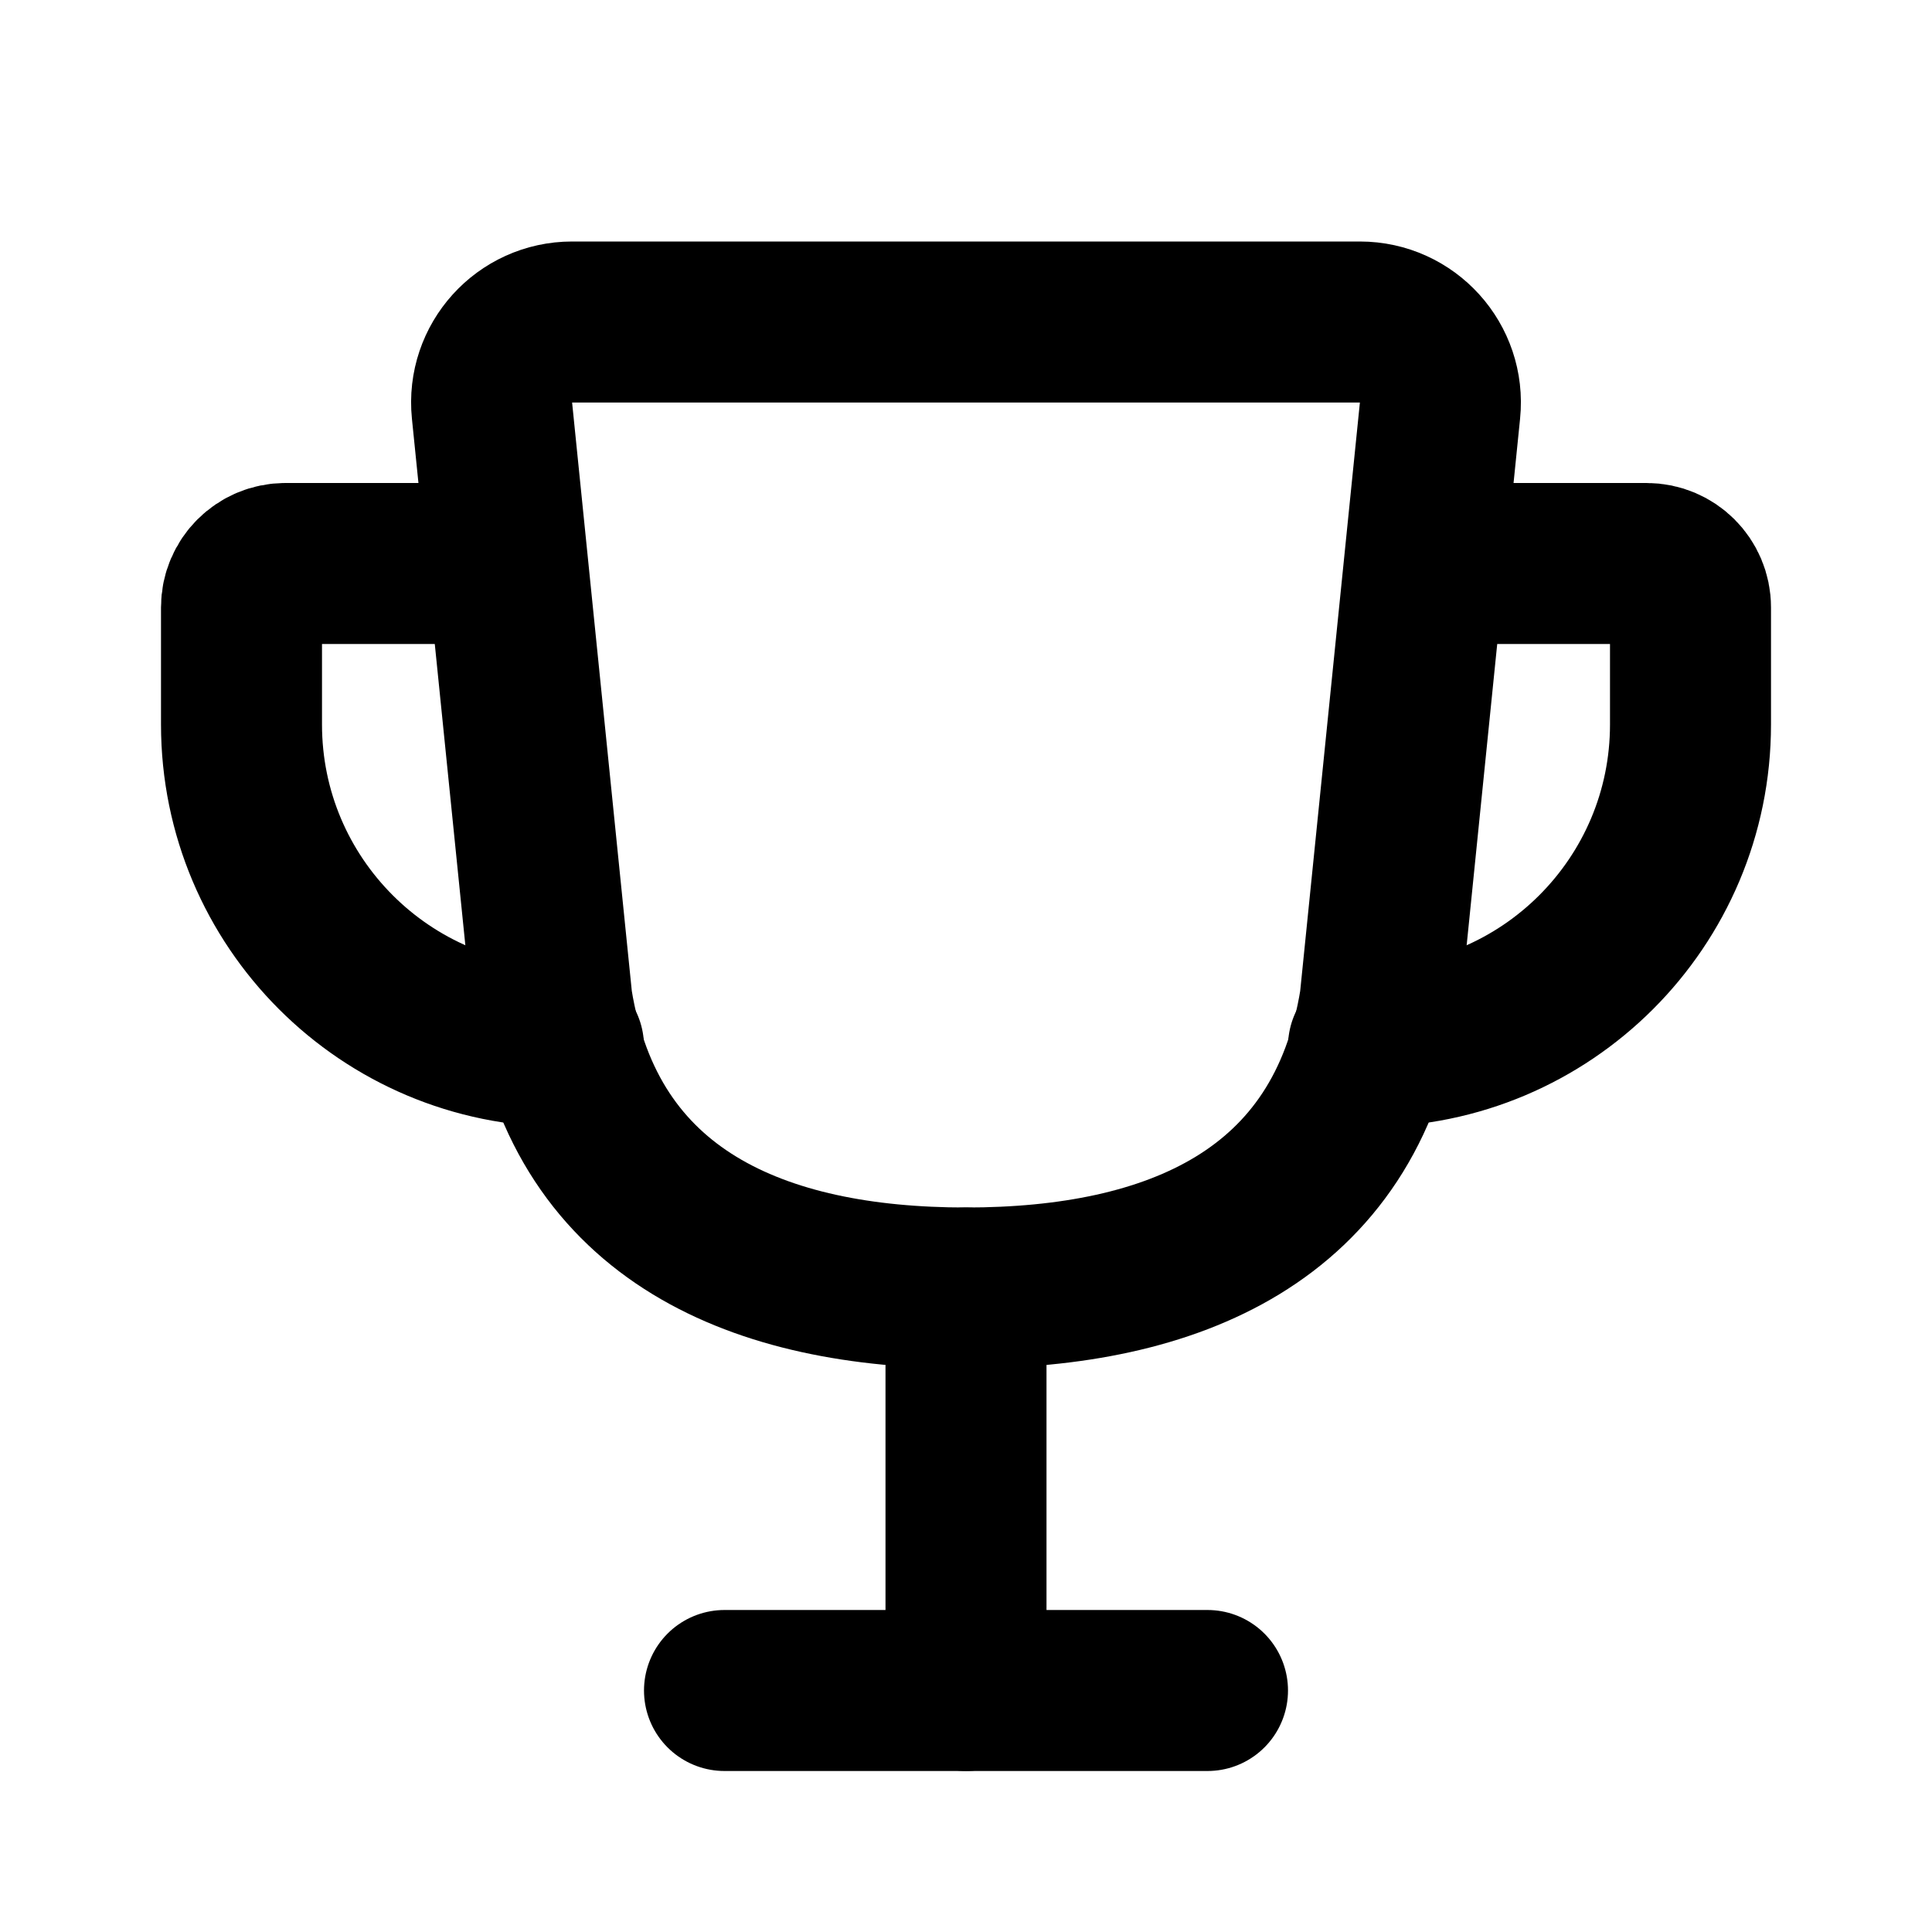 <svg viewBox="0 0 24 24" version="1.1" xmlns="http://www.w3.org/2000/svg" xmlns:xlink="http://www.w3.org/1999/xlink" fill="#000000"><g id="SVGRepo_bgCarrier" stroke-width="0"></g><g id="SVGRepo_tracerCarrier" stroke-linecap="round" stroke-linejoin="round"></g><g id="SVGRepo_iconCarrier"> <title>Achievements</title> <g id="Page-1" stroke="none" stroke-width="1" fill="none" fill-rule="evenodd"> <g id="Achievements"> <rect id="Rectangle" fill-rule="nonzero" x="0" y="0" width="24" height="24"> </rect> <line x1="12" y1="16" x2="12" y2="21" id="Path" stroke="#000000" stroke-width="2" stroke-linecap="round"> </line> <line x1="9" y1="21" x2="15" y2="21" id="Path" stroke="#000000" stroke-width="2" stroke-linecap="round"> </line> <path d="M12,16 C14.571,16 16.714,15.111 17.143,12.444 L17.888,5.101 C17.948,4.512 17.486,4 16.893,4 L7.107,4 C6.514,4 6.052,4.512 6.112,5.101 L6.857,12.444 C7.286,15.111 9.429,16 12,16 Z" id="Path" stroke="#000000" stroke-width="2" stroke-linecap="round"> </path> <path d="M18,7 L20.454,7 C20.756,7 21,7.244 21,7.545 L21,9 C21,11.209 19.209,13 17,13 L17,13" id="Path" stroke="#000000" stroke-width="2" stroke-linecap="round"> </path> <path d="M6,7 L3.545,7 C3.244,7 3,7.244 3,7.545 L3,9 C3,11.209 4.791,13 7,13 L7,13" id="Path" stroke="#000000" stroke-width="2" stroke-linecap="round"> </path> </g> </g> </g></svg>